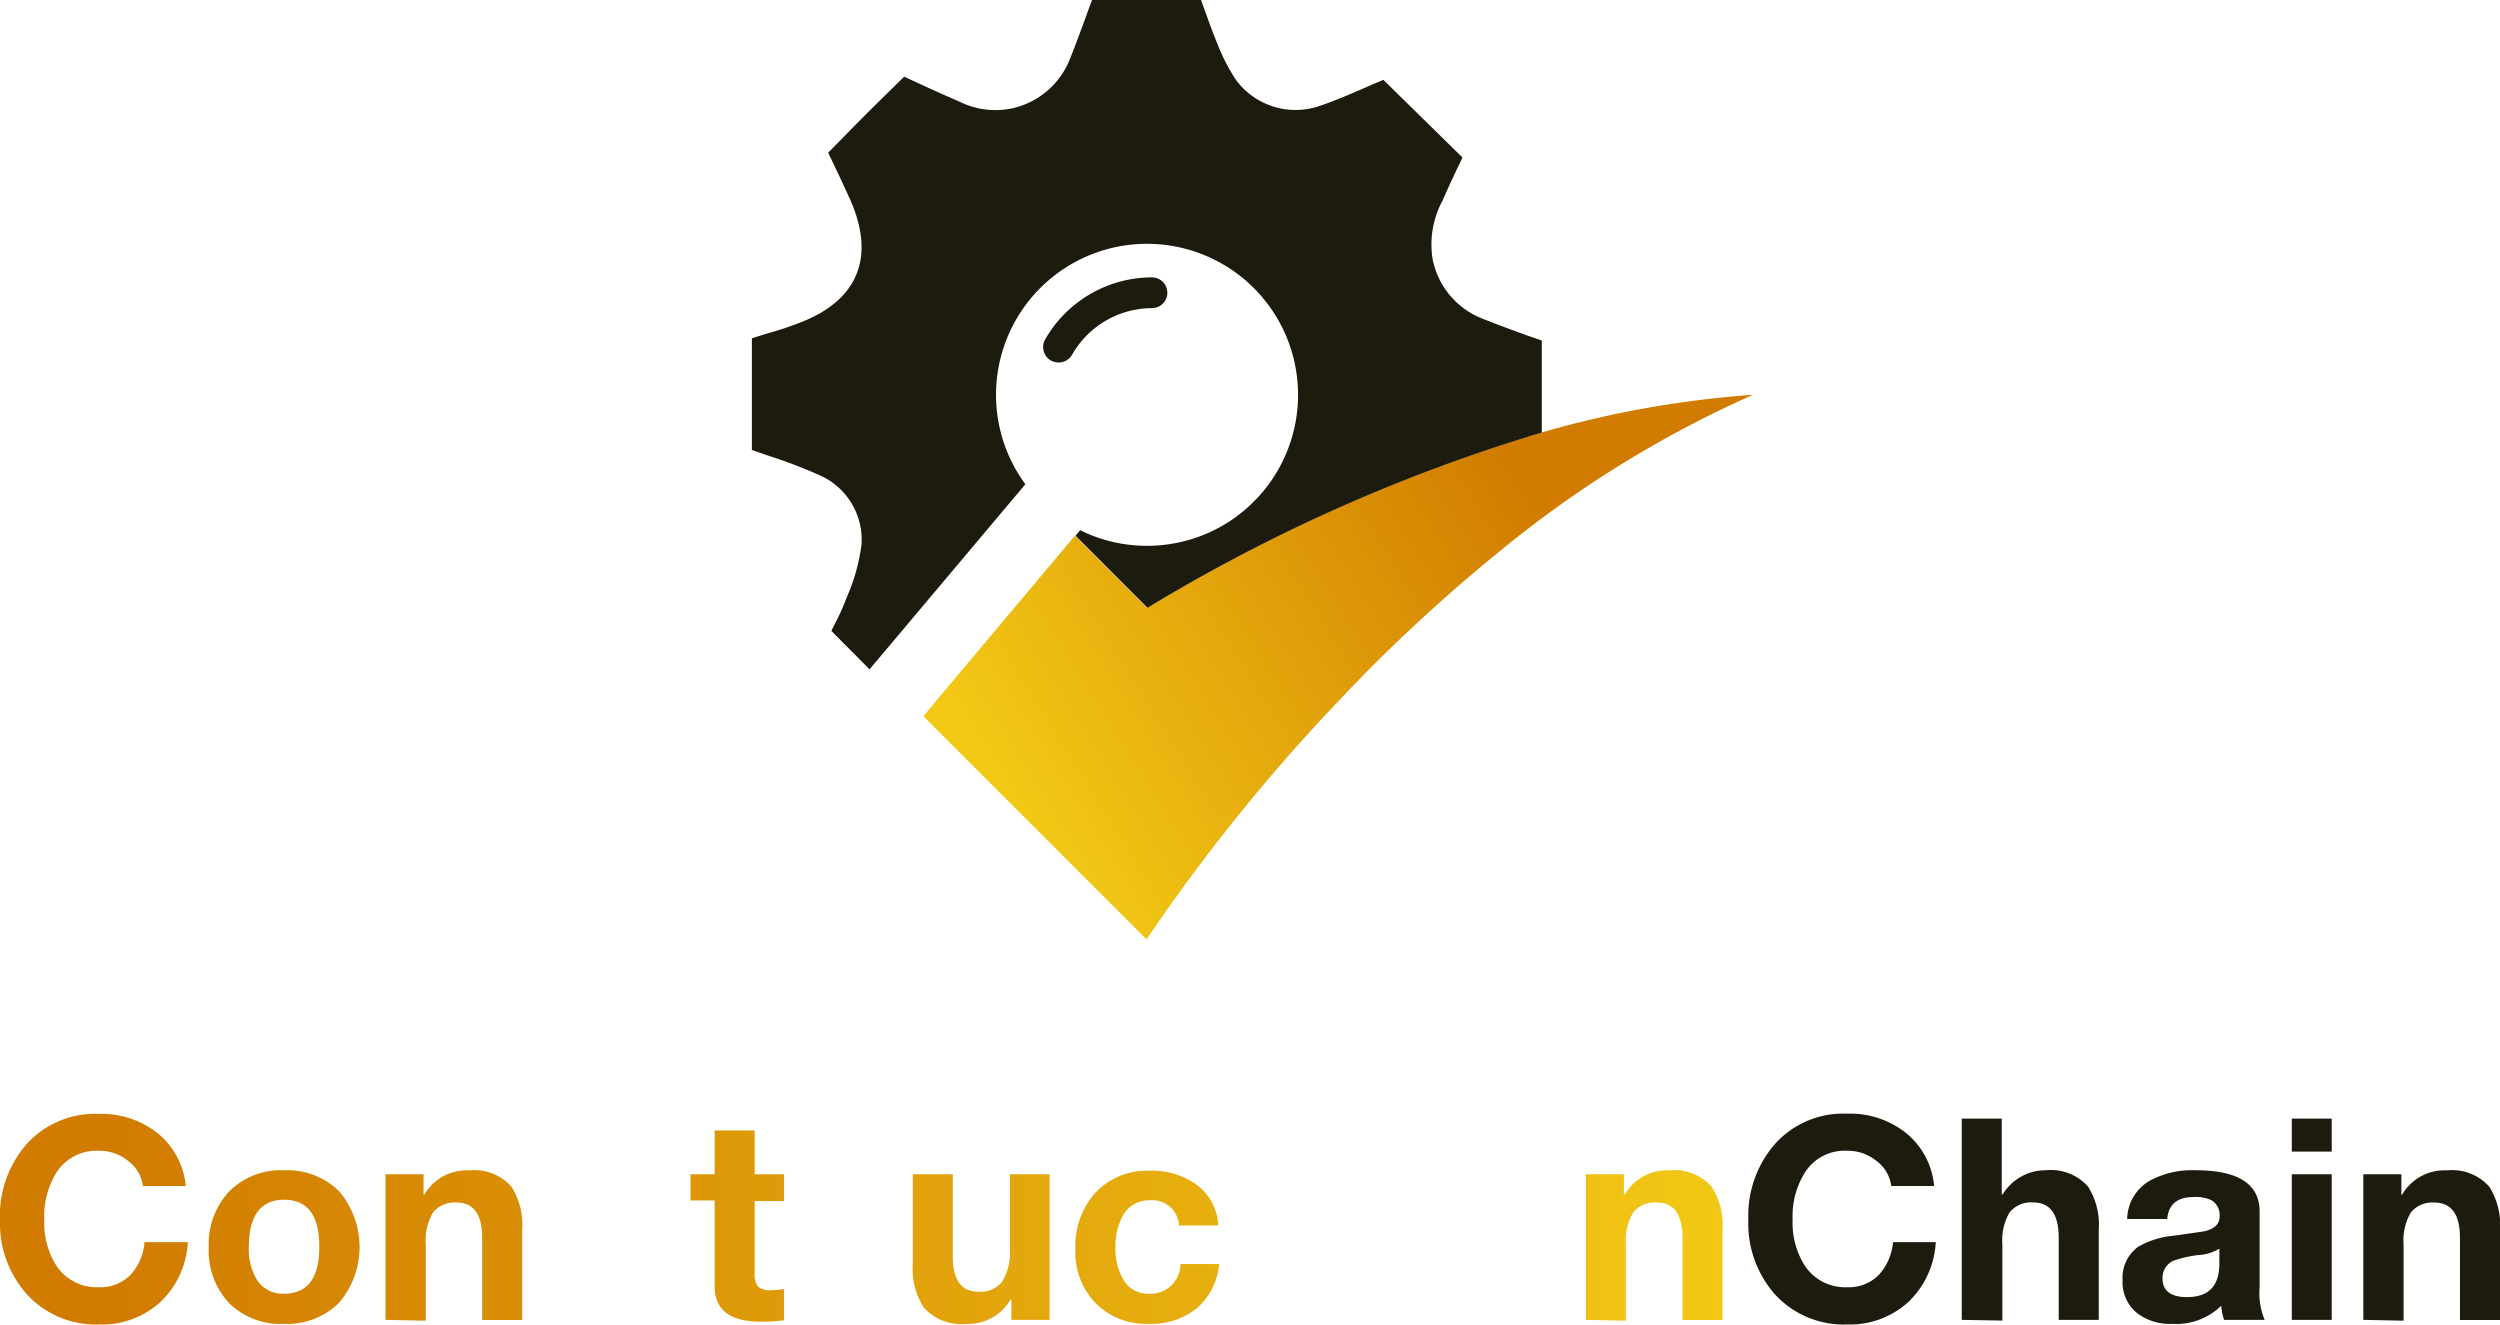 <svg xmlns="http://www.w3.org/2000/svg" xmlns:xlink="http://www.w3.org/1999/xlink" viewBox="0 0 212.9 112.81"><defs><style>.cls-1{fill:url(#linear-gradient);}.cls-2{fill:#1d1b0e;}.cls-3{fill:url(#linear-gradient-2);}.cls-4{fill:url(#linear-gradient-3);}.cls-5{fill:url(#linear-gradient-4);}.cls-6{fill:url(#linear-gradient-6);}.cls-7{fill:url(#linear-gradient-8);}</style><linearGradient id="linear-gradient" x1="86.44" y1="67.91" x2="129.52" y2="40.98" gradientUnits="userSpaceOnUse"><stop offset="0" stop-color="#f2c815"/><stop offset="1" stop-color="#d17c00"/></linearGradient><linearGradient id="linear-gradient-2" x1="147.85" y1="103.83" x2="9.75" y2="103.83" xlink:href="#linear-gradient"/><linearGradient id="linear-gradient-3" x1="147.85" y1="106.2" x2="9.75" y2="106.2" xlink:href="#linear-gradient"/><linearGradient id="linear-gradient-4" x1="147.85" y1="106.03" x2="9.75" y2="106.03" xlink:href="#linear-gradient"/><linearGradient id="linear-gradient-6" x1="147.85" y1="104.41" x2="9.75" y2="104.41" xlink:href="#linear-gradient"/><linearGradient id="linear-gradient-8" x1="147.85" y1="106.36" x2="9.75" y2="106.36" xlink:href="#linear-gradient"/></defs><g id="Layer_2" data-name="Layer 2"><g id="Layer_1-2" data-name="Layer 1"><path class="cls-1" d="M149.29,33.62a94.22,94.22,0,0,0-21.74,13.46h0q-2.25,1.83-4.37,3.71c-3.09,2.74-6,5.53-8.56,8.25A157.15,157.15,0,0,0,97.64,80h0l-19-19L80,59.35,91.54,45.62l6.13,6.14a144.75,144.75,0,0,1,32.58-14.62c.34-.11.69-.21,1-.3A86.88,86.88,0,0,1,149.29,33.62Z"/><path class="cls-2" d="M90.14,30.87a1.4,1.4,0,0,1-.65-.17A1.33,1.33,0,0,1,89,28.91a10.51,10.51,0,0,1,9.1-5.29,1.31,1.31,0,1,1,0,2.62,7.86,7.86,0,0,0-6.82,4A1.32,1.32,0,0,1,90.14,30.87Z"/><path class="cls-2" d="M130,28.55c-1.28-.47-2.53-.92-3.77-1.42A6.86,6.86,0,0,1,122,22.06a7.87,7.87,0,0,1,.86-5c.43-1,.9-2,1.28-2.8.15-.31.29-.6.4-.85L117.81,6.8l-.81.34c-1.48.64-3.1,1.38-4.77,1.93a6.3,6.3,0,0,1-7-2.3,16.65,16.65,0,0,1-1.6-3.15c-.33-.8-.63-1.61-.91-2.41-.15-.4-.3-.81-.44-1.21H93c-.16.41-.31.82-.45,1.22-.46,1.25-.9,2.47-1.38,3.66a6.88,6.88,0,0,1-4.82,4.31,6.84,6.84,0,0,1-4.61-.52c-1.14-.49-2.27-1-3.44-1.54L77,6.53c-1.13,1.12-2.21,2.16-3.28,3.23S71.62,11.9,70.53,13c.2.44.41.87.61,1.29.48,1,.94,2,1.36,2.94,2,4.73.53,8.3-4.21,10.18-1,.4-2,.73-3,1l-1.26.4v9.51l1.26.44a42.64,42.64,0,0,1,4.46,1.69,6,6,0,0,1,3.62,5.88,16.07,16.07,0,0,1-1.25,4.51A18.09,18.09,0,0,1,71.16,53l-.36.73L74.05,57l.27-.32,13-15.44a12.86,12.86,0,1,1,19.78,1.14l-.66.66a12.82,12.82,0,0,1-8.76,3.44,12.64,12.64,0,0,1-5.69-1.33l-.4.47,6.13,6.14a144.75,144.75,0,0,1,32.58-14.62c.34-.11.69-.21,1-.3V29Z"/><path class="cls-3" d="M15.82,101H12.17a3.19,3.19,0,0,0-1.25-2.13A3.86,3.86,0,0,0,8.42,98a4.06,4.06,0,0,0-3.6,1.83,7.12,7.12,0,0,0-1.05,4.05,6.84,6.84,0,0,0,1.05,3.94,4.13,4.13,0,0,0,3.6,1.8,3.6,3.6,0,0,0,2.72-1.08,4.67,4.67,0,0,0,1.17-2.76H16a7.59,7.59,0,0,1-2.34,5.1,7.35,7.35,0,0,1-5.2,1.91,7.94,7.94,0,0,1-6.19-2.59A9.07,9.07,0,0,1,0,103.9a9.29,9.29,0,0,1,2.23-6.43,7.85,7.85,0,0,1,6.19-2.61,7.7,7.7,0,0,1,4.95,1.6A6.56,6.56,0,0,1,15.82,101Z"/><path class="cls-4" d="M17.78,106.21a6.53,6.53,0,0,1,1.76-4.77,6.21,6.21,0,0,1,4.65-1.78,6.26,6.26,0,0,1,4.68,1.78,7.33,7.33,0,0,1,0,9.51,6.27,6.27,0,0,1-4.68,1.79A6.22,6.22,0,0,1,19.54,111,6.47,6.47,0,0,1,17.78,106.21Zm3.41,0a5,5,0,0,0,.65,2.71,2.57,2.57,0,0,0,2.35,1.25c2,0,3-1.32,3-4s-1-4-3-4S21.19,103.55,21.19,106.21Z"/><path class="cls-5" d="M32.83,112.4V100h3.24v1.73h.07a4.17,4.17,0,0,1,3.8-2.06,4.25,4.25,0,0,1,3.62,1.39,6.14,6.14,0,0,1,.91,3.72v7.63H41.06v-7c0-2-.73-3-2.18-3a2.36,2.36,0,0,0-2,.84,4.68,4.68,0,0,0-.62,2.72v6.5Z"/><path class="cls-4" d="M46.46,108.37H49.7a1.91,1.91,0,0,0,.82,1.61,3.53,3.53,0,0,0,3.29.14,1.37,1.37,0,0,0,.74-1.25c0-.48-.34-.86-1-1.15a18.48,18.48,0,0,0-2.85-.77,7.42,7.42,0,0,1-2.72-1,2.61,2.61,0,0,1-1.22-2.3c0-2.66,1.8-4,5.4-4q5.15,0,5.47,4H54.38c-.08-1.12-.85-1.68-2.33-1.68-1.26,0-1.89.38-1.89,1.15,0,.53.4.93,1.2,1.22l2.66.63a7.8,7.8,0,0,1,2.72,1A2.82,2.82,0,0,1,58,108.42a3.73,3.73,0,0,1-1.78,3.38,7.15,7.15,0,0,1-3.89.94,7.24,7.24,0,0,1-3.93-1A4,4,0,0,1,46.46,108.37Z"/><path class="cls-6" d="M64.27,96.27V100h2.5v2.28h-2.5v6.15a1.68,1.68,0,0,0,.29,1.15,1.66,1.66,0,0,0,1.15.29,5.78,5.78,0,0,0,1.06-.1v2.66a12.89,12.89,0,0,1-2,.12c-2.6,0-3.91-1-3.91-3v-7.32H58.8V100h2.06V96.27Z"/><path class="cls-5" d="M68.4,112.4V100h3.24v2.31h0a4,4,0,0,1,1.58-1.9,4.2,4.2,0,0,1,2.38-.74,2.34,2.34,0,0,1,.74.12v3.16a5.54,5.54,0,0,0-1.22-.12q-3.36,0-3.36,4v5.59Z"/><path class="cls-7" d="M89.38,100V112.4H86.13v-1.73h-.07a4.16,4.16,0,0,1-3.79,2.07,4.24,4.24,0,0,1-3.62-1.42,6,6,0,0,1-.91-3.7V100h3.4v7c0,2,.73,3,2.19,3a2.32,2.32,0,0,0,2-.84A4.59,4.59,0,0,0,86,106.5V100Z"/><path class="cls-4" d="M103.75,104.36h-3.34a2.29,2.29,0,0,0-2.52-2.14,2.52,2.52,0,0,0-2.28,1.32,5.53,5.53,0,0,0-.62,2.72,5.09,5.09,0,0,0,.62,2.61,2.4,2.4,0,0,0,2.21,1.3,2.54,2.54,0,0,0,2.71-2.52h3.29a5.58,5.58,0,0,1-1.91,3.77,6.16,6.16,0,0,1-4.06,1.32A6.08,6.08,0,0,1,93.32,111a6.26,6.26,0,0,1-1.74-4.58,6.82,6.82,0,0,1,1.66-4.8,6,6,0,0,1,4.68-1.92,6.46,6.46,0,0,1,3.93,1.15A4.57,4.57,0,0,1,103.75,104.36Z"/><path class="cls-6" d="M110.06,96.27V100h2.5v2.28h-2.5v6.15a1.16,1.16,0,0,0,1.44,1.44,5.78,5.78,0,0,0,1.06-.1v2.66a12.89,12.89,0,0,1-2,.12c-2.6,0-3.91-1-3.91-3v-7.32h-2.06V100h2.06V96.27Z"/><path class="cls-3" d="M117.7,95.26v2.81h-3.41V95.26Zm-3.41,17.14V100h3.41V112.4Z"/><path class="cls-4" d="M120,106.21a6.52,6.52,0,0,1,1.75-4.77,7,7,0,0,1,9.34,0,7.33,7.33,0,0,1,0,9.51,7,7,0,0,1-9.34,0A6.46,6.46,0,0,1,120,106.21Zm3.41,0a5,5,0,0,0,.64,2.71,2.59,2.59,0,0,0,2.36,1.25q3,0,3-4t-3-4Q123.41,102.22,123.41,106.21Z"/><path class="cls-5" d="M135.05,112.4V100h3.24v1.73h.07a4.16,4.16,0,0,1,3.79-2.06,4.25,4.25,0,0,1,3.62,1.39,6.13,6.13,0,0,1,.92,3.72v7.63h-3.41v-7c0-2-.73-3-2.19-3a2.34,2.34,0,0,0-2,.84,4.6,4.6,0,0,0-.63,2.72v6.5Z"/><path class="cls-2" d="M164.71,101h-3.65a3.19,3.19,0,0,0-1.25-2.13,3.86,3.86,0,0,0-2.49-.87,4,4,0,0,0-3.6,1.83,7,7,0,0,0-1.06,4.05,6.76,6.76,0,0,0,1.06,3.94,4.11,4.11,0,0,0,3.6,1.8,3.58,3.58,0,0,0,2.71-1.08,4.74,4.74,0,0,0,1.18-2.76h3.64a7.59,7.59,0,0,1-2.34,5.1,7.34,7.34,0,0,1-5.19,1.91,7.93,7.93,0,0,1-6.19-2.59,9.08,9.08,0,0,1-2.24-6.32,9.29,9.29,0,0,1,2.24-6.43,7.82,7.82,0,0,1,6.19-2.61,7.67,7.67,0,0,1,4.94,1.6A6.56,6.56,0,0,1,164.71,101Z"/><path class="cls-2" d="M167.06,112.4V95.26h3.41v6.46h.07a4.36,4.36,0,0,1,1.66-1.56,4.12,4.12,0,0,1,2-.5,4.25,4.25,0,0,1,3.62,1.39,6.14,6.14,0,0,1,.91,3.72v7.63h-3.41v-7c0-2-.73-3-2.18-3a2.36,2.36,0,0,0-2,.84,4.68,4.68,0,0,0-.62,2.72v6.5Z"/><path class="cls-2" d="M184.56,103.81h-3.41a3.84,3.84,0,0,1,1.94-3.27,7.55,7.55,0,0,1,3.89-.88q5.45,0,5.45,3.52v6.46a5.84,5.84,0,0,0,.43,2.76H189.4a5.08,5.08,0,0,1-.24-1.2,5.49,5.49,0,0,1-4.17,1.54,4.61,4.61,0,0,1-3-.92,3.37,3.37,0,0,1-1.23-2.8,3.26,3.26,0,0,1,1.32-2.84,7.19,7.19,0,0,1,2.91-.93c1.84-.26,2.77-.39,2.81-.41.81-.21,1.22-.62,1.22-1.22a1.49,1.49,0,0,0-.67-1.4,3.14,3.14,0,0,0-1.54-.28C185.42,101.94,184.67,102.56,184.56,103.81ZM189,107.6v-1.27a3.74,3.74,0,0,1-1.78.55,9.81,9.81,0,0,0-2.06.46,1.57,1.57,0,0,0-1,1.53c0,1.06.7,1.59,2.09,1.59C188.1,110.46,189,109.5,189,107.6Z"/><path class="cls-2" d="M198.57,95.26v2.81h-3.4V95.26Zm-3.4,17.14V100h3.4V112.4Z"/><path class="cls-2" d="M201.26,112.4V100h3.24v1.73h.07a4.17,4.17,0,0,1,3.8-2.06,4.25,4.25,0,0,1,3.62,1.39,6.14,6.14,0,0,1,.91,3.72v7.63h-3.41v-7c0-2-.73-3-2.18-3a2.36,2.36,0,0,0-2,.84,4.68,4.68,0,0,0-.62,2.72v6.5Z"/></g></g></svg>